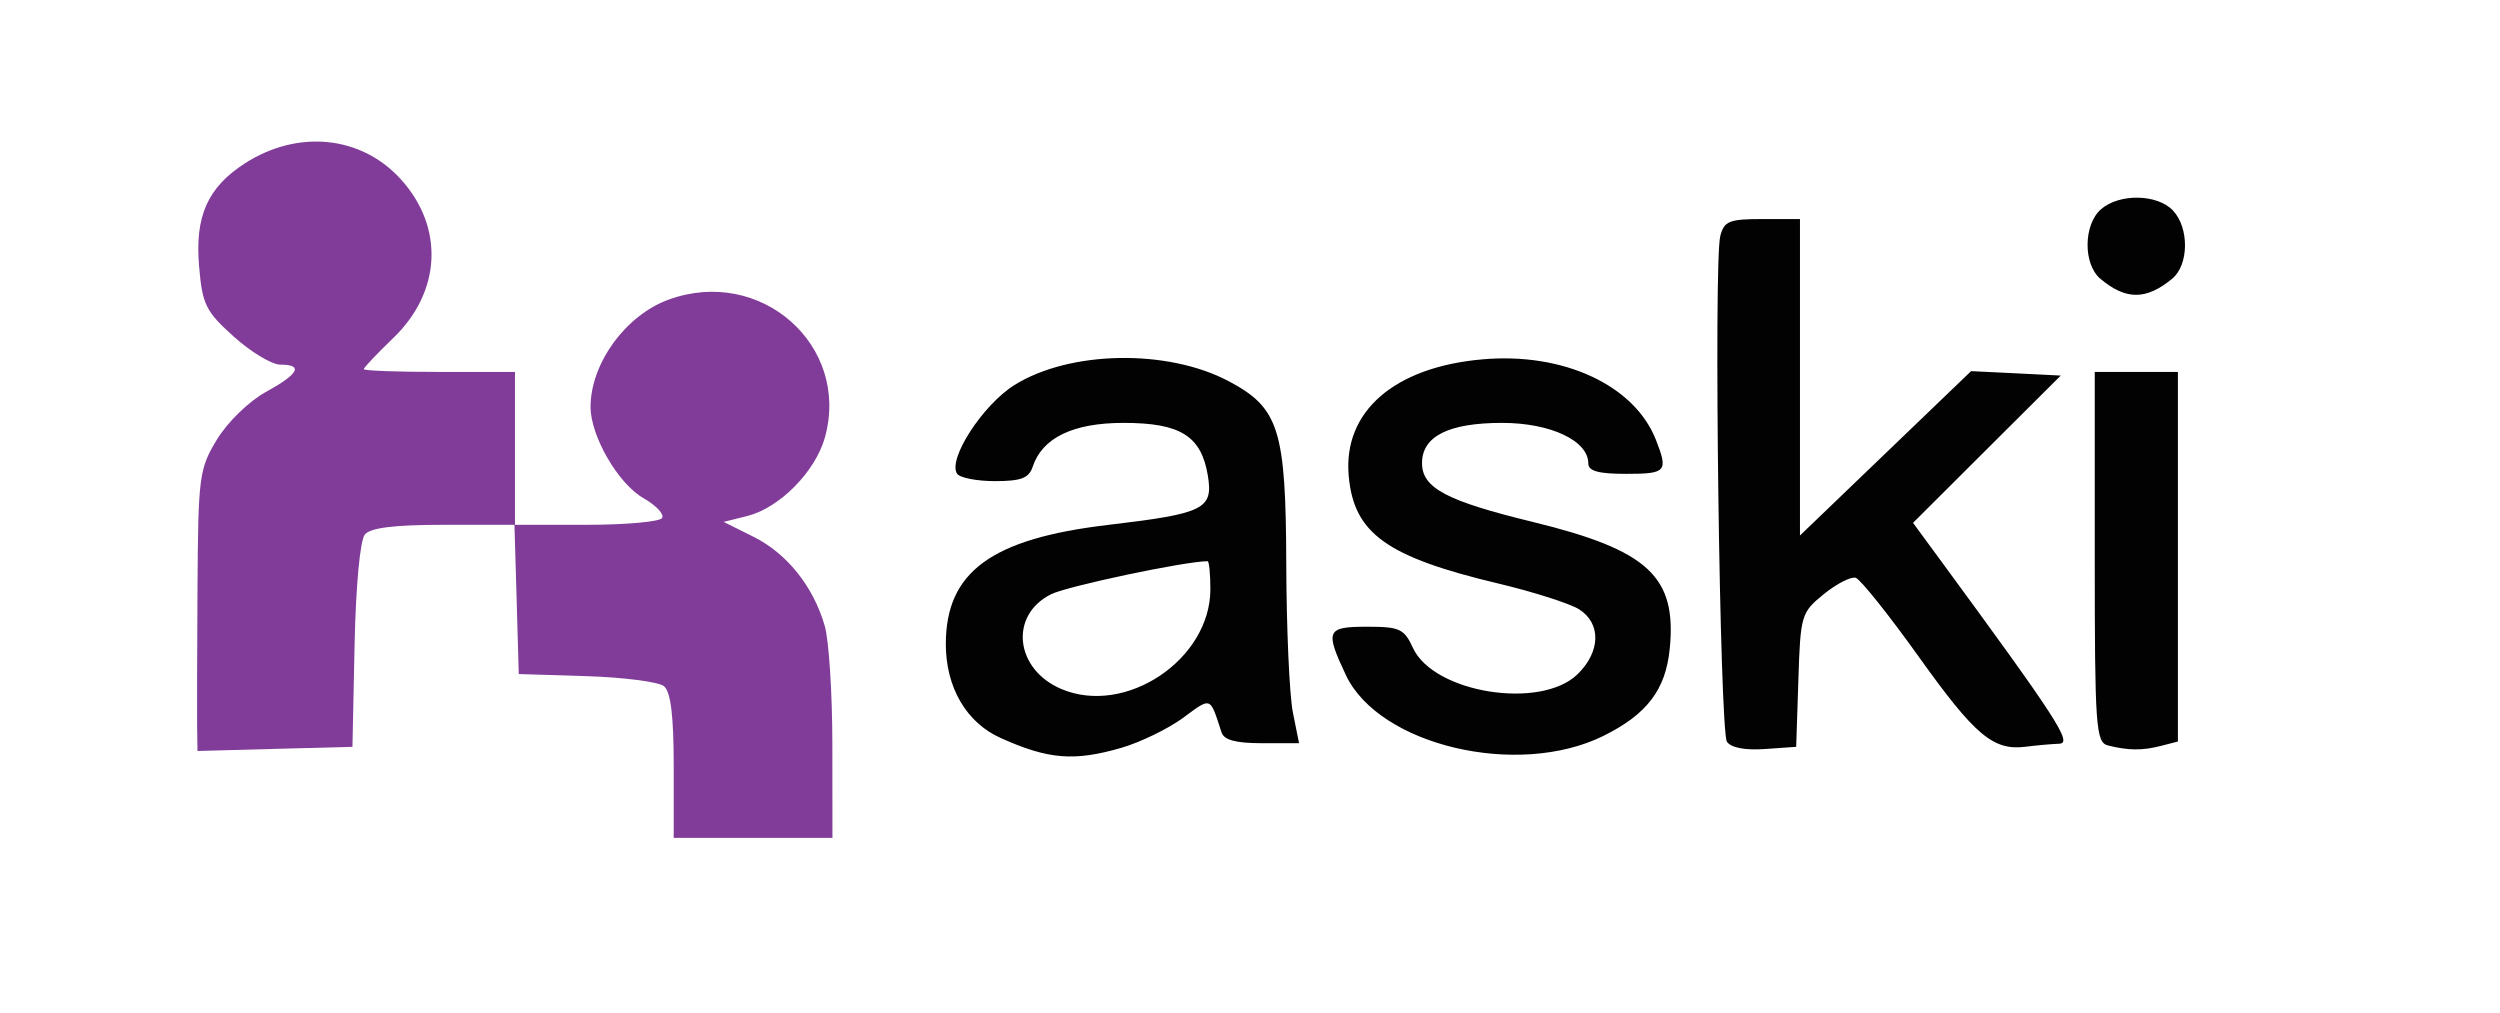 <svg xmlns="http://www.w3.org/2000/svg" viewBox="-5.712 -8.348 268.893 108.963">
  <g transform="matrix(0.813, 0, 0, 0.783, -101.541, -127.293)" style="">
    <path d="M 266.24 254.63 C259.97,256.52 256.57,256.23 250.27,253.29 C245.72,251.18 243.00,246.34 243.00,240.38 C243.01,230.47 249.02,225.90 264.50,224.01 C277.21,222.45 278.40,221.84 277.66,217.21 C276.79,211.79 274.03,210.00 266.52,210.00 C259.83,210.00 255.76,212.04 254.49,216.03 C253.99,217.59 252.97,218.00 249.49,218.00 C247.09,218.00 244.83,217.54 244.48,216.97 C243.24,214.96 247.89,207.52 252.08,204.80 C259.39,200.06 272.29,199.82 280.38,204.25 C287.10,207.94 287.99,210.87 288.04,229.50 C288.07,238.30 288.46,247.41 288.91,249.75 L 289.73 254.00 L 284.83 254.00 C281.36,254.00 279.80,253.57 279.47,252.50 C278.67,249.95 278.35,248.74 277.72,248.55 C277.18,248.38 276.40,248.97 274.89,250.13 C274.73,250.26 274.56,250.38 274.39,250.52 C272.41,252.02 268.75,253.87 266.24,254.63 ZM 355.79 245.31 L 355.50 254.50 L 351.34 254.80 C348.73,254.99 346.87,254.62 346.34,253.80 C345.38,252.32 344.56,187.88 345.46,184.32 C345.97,182.28 346.64,182.00 351.02,182.00 L 356.00 182.00 L 356.00 225.47 L 367.32 214.18 L 378.64 202.89 L 384.57 203.19 L 390.50 203.50 L 380.73 213.61 L 370.96 223.73 L 374.41 228.61 C390.06,250.75 392.09,254.00 390.31,254.07 C389.31,254.11 387.33,254.29 385.90,254.48 C381.57,255.06 379.18,252.97 371.68,242.07 C367.73,236.33 363.99,231.48 363.38,231.28 C362.76,231.08 360.86,232.09 359.16,233.52 C356.17,236.03 356.06,236.41 355.79,245.31 ZM 329.99 253.00 C318.66,258.81 300.32,254.31 295.93,244.65 C293.14,238.50 293.35,238.00 298.76,238.00 C303.04,238.00 303.64,238.29 304.80,240.91 C307.54,247.09 321.64,249.45 326.55,244.55 C329.64,241.45 329.73,237.52 326.75,235.59 C325.51,234.80 320.76,233.22 316.19,232.09 C301.31,228.42 296.98,225.20 296.30,217.28 C295.54,208.45 302.31,202.33 314.00,201.27 C324.71,200.29 334.10,204.82 336.94,212.32 C338.59,216.69 338.33,217.00 333.00,217.00 C329.34,217.00 328.00,216.62 328.00,215.57 C328.00,212.44 323.00,210.00 316.59,210.00 C309.52,210.00 306.00,211.84 306.00,215.53 C306.00,218.94 309.23,220.72 320.67,223.61 C335.95,227.48 339.72,231.12 338.77,241.04 C338.23,246.67 335.75,250.04 329.99,253.00 ZM 403.75 254.37 C401.29,255.03 399.44,255.01 396.75,254.31 C395.14,253.89 395.00,251.80 395.00,228.43 L 395.00 203.00 L 406.00 203.00 L 406.00 253.77 ZM 258.25 246.54 C266.75,250.32 278.00,242.52 278.00,232.85 C278.00,230.73 277.83,229.00 277.63,229.00 C274.69,229.00 259.09,232.42 256.92,233.54 C251.38,236.41 252.13,243.82 258.25,246.54 ZM 405.25 190.19 C401.81,193.14 399.12,193.15 395.75,190.21 C393.45,188.21 393.49,182.77 395.83,180.65 C398.26,178.46 403.28,178.55 405.35,180.83 C407.51,183.22 407.46,188.29 405.25,190.19 Z" fill="rgb(2,2,2)"/>
    <path d="M 227.99 254.25 L 228.00 267.00 L 207.00 267.00 L 207.00 257.12 C207.00,250.23 206.61,246.92 205.70,246.16 C204.98,245.57 200.37,244.95 195.45,244.79 L 186.50 244.50 L 186.22 234.25 L 185.93 224.00 L 176.59 224.00 C170.08,224.00 166.91,224.40 166.15,225.32 C165.51,226.09 164.94,232.38 164.78,240.57 L 164.50 254.50 L 154.25 254.78 L 144.00 255.07 L 143.95 251.78 C143.93,249.98 143.95,241.30 144.00,232.51 C144.09,217.36 144.22,216.30 146.58,212.27 C147.98,209.88 150.81,207.03 153.03,205.76 C157.41,203.26 158.05,202.00 154.96,202.00 C153.84,202.00 151.07,200.27 148.81,198.16 C145.09,194.69 144.64,193.76 144.21,188.49 C143.64,181.62 145.34,177.64 150.27,174.35 C157.28,169.67 165.63,170.54 170.86,176.49 C176.66,183.09 176.27,191.96 169.92,198.32 C167.76,200.47 166.00,202.41 166.00,202.62 C166.00,202.83 170.50,203.00 176.00,203.00 L 186.00 203.00 L 186.00 224.00 L 195.44 224.00 C200.63,224.00 205.14,223.58 205.46,223.07 C205.78,222.55 204.67,221.33 203.00,220.34 C199.65,218.36 196.00,211.82 196.00,207.81 C196.00,201.84 200.63,195.22 206.32,193.07 C218.50,188.45 230.40,199.36 227.00,212.02 C225.73,216.71 221.00,221.68 216.74,222.79 L 213.61 223.60 L 217.55 225.64 C221.97,227.92 225.48,232.47 226.98,237.88 C227.54,239.87 227.99,247.24 227.99,254.25 Z" fill="rgb(129,60,153)"/>
    
  </g>
</svg>